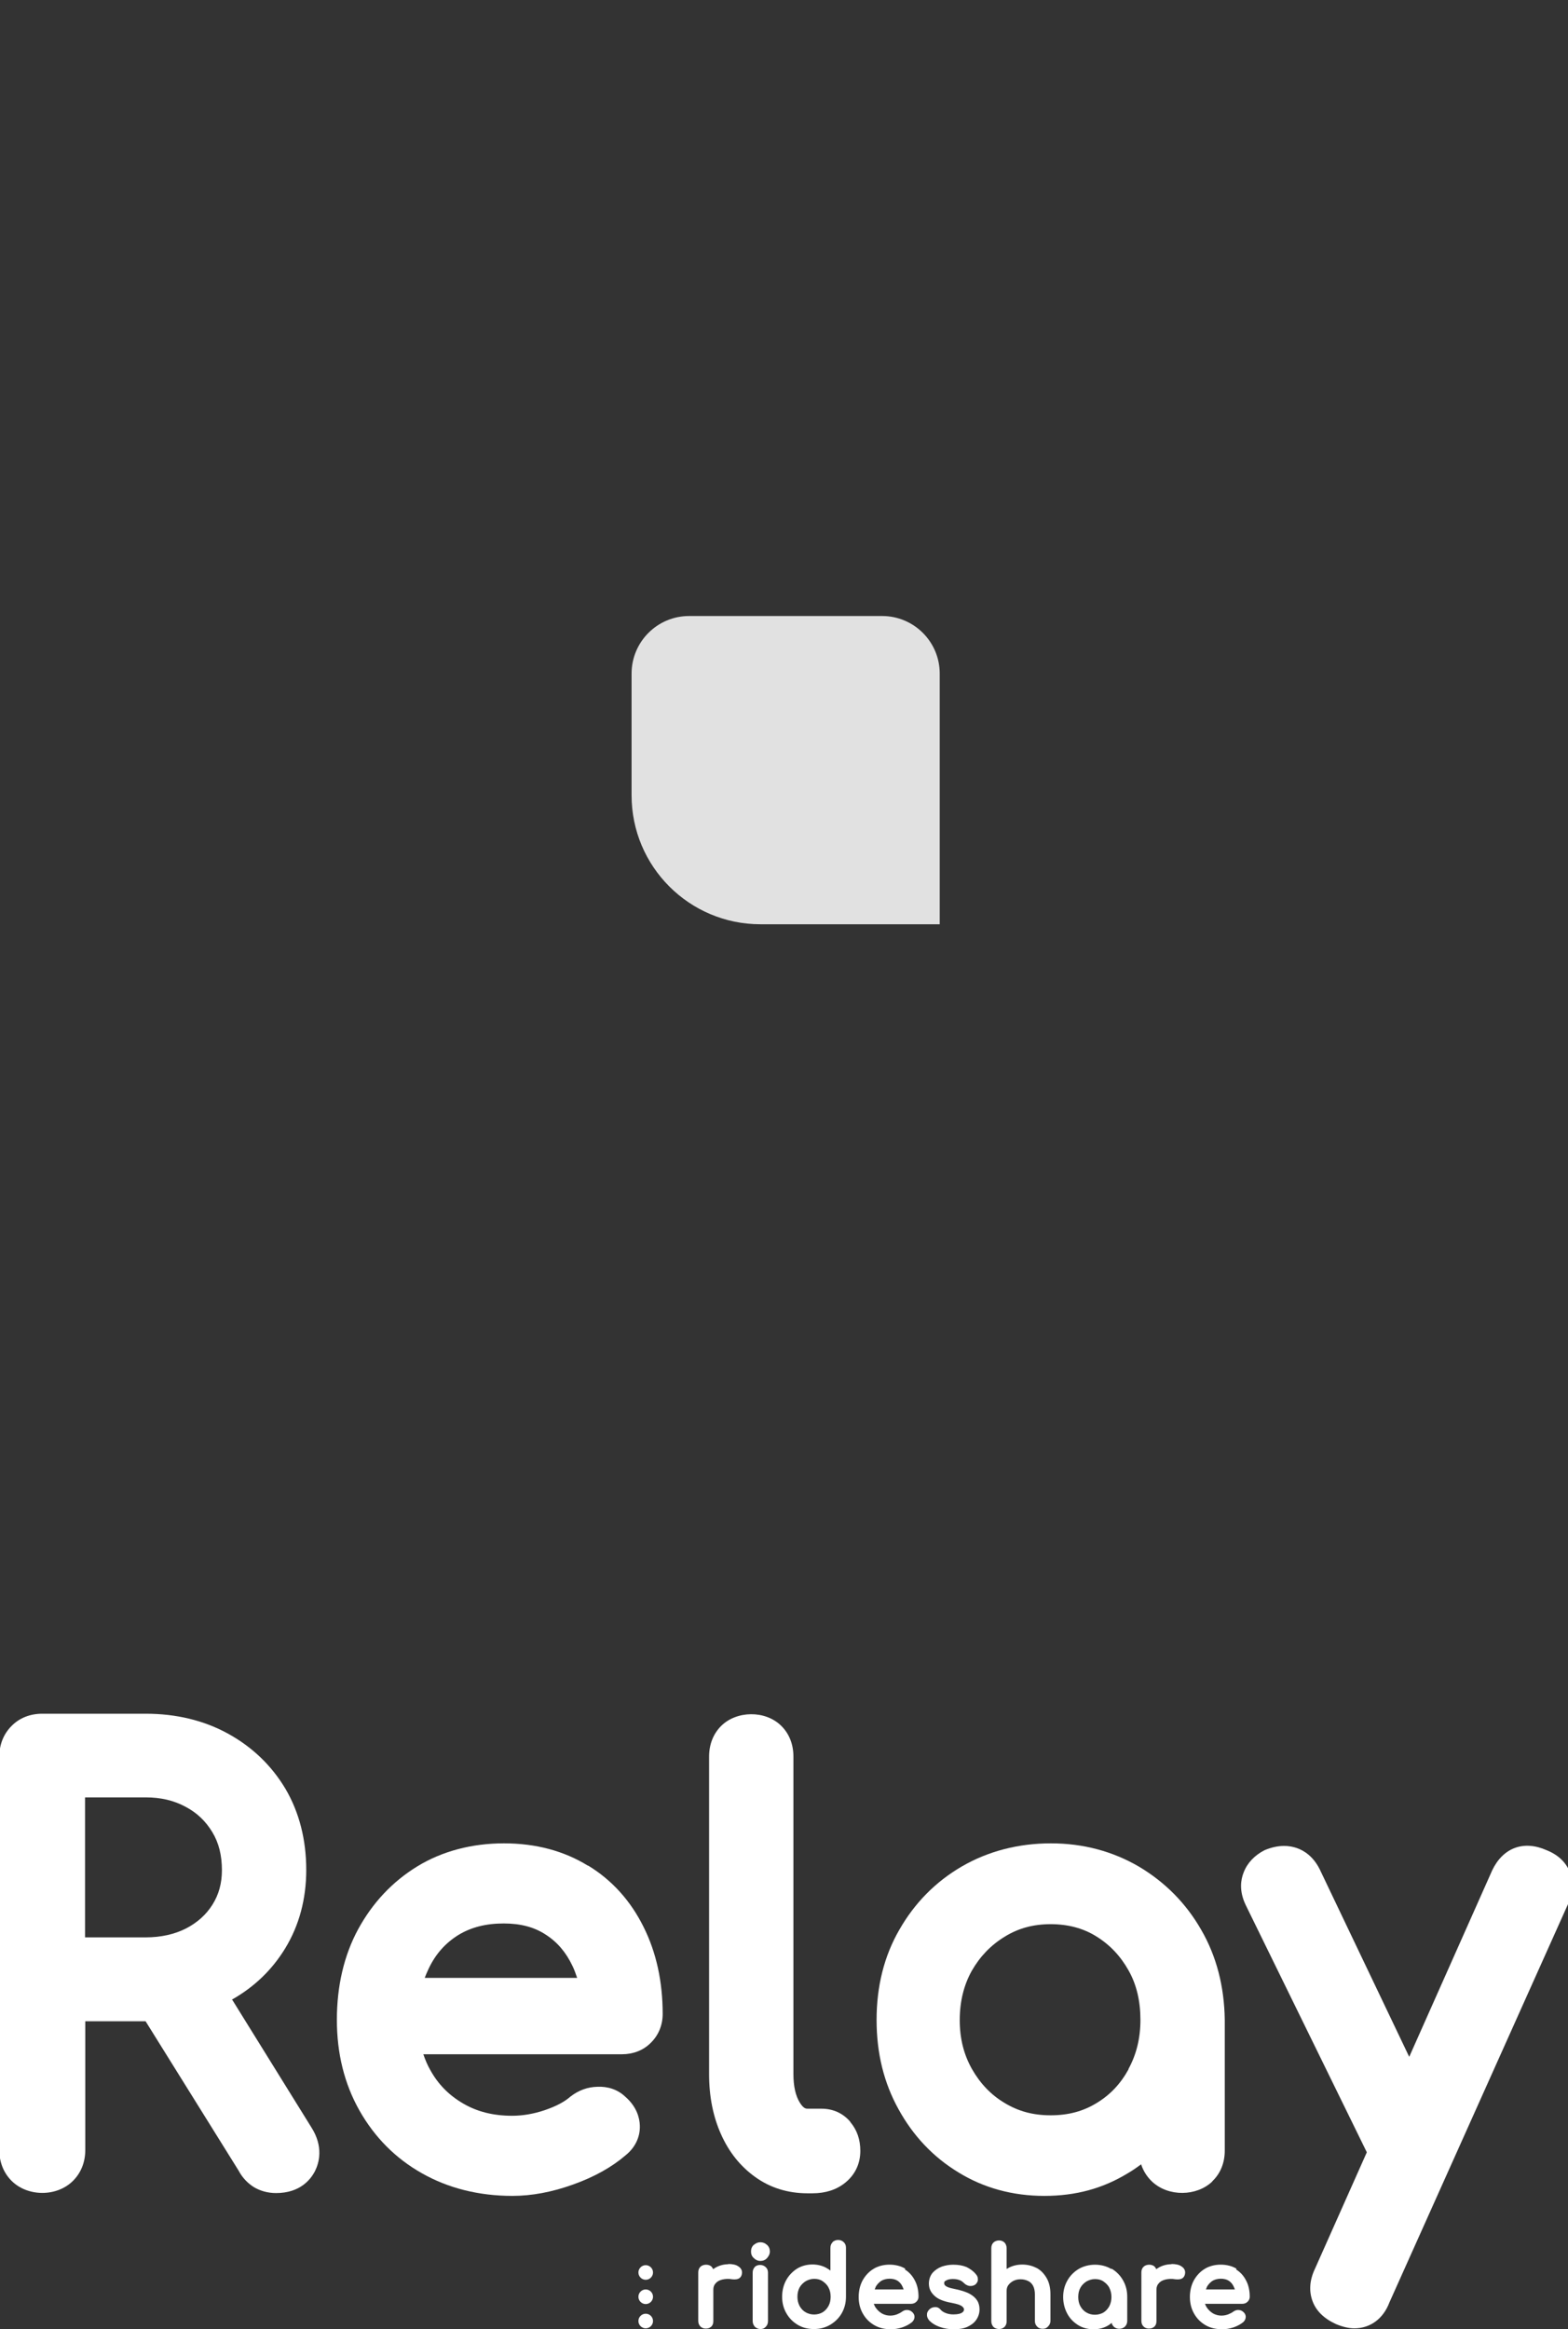 <?xml version="1.0" encoding="UTF-8"?>
<svg id="Layer_1" xmlns="http://www.w3.org/2000/svg" version="1.1" xmlns:xlink="http://www.w3.org/1999/xlink" viewBox="0 0 66.56 98.84">
  <rect x="0" y="0" width="66.56" height="98.84" fill="#333333" stroke="none"/>
  <!-- Generator: Adobe Illustrator 29.1.0, SVG Export Plug-In . SVG Version: 2.1.0 Build 142)  -->
  <defs>
    <style>
      .st0 {
        opacity: .85;
      }

      .st0, .st1 {
        fill: #fff;
      }

      .st2 {
        fill: none;
      }
    </style>
    <clipPath id="clippath">
      <path class="st2" d="M39.88,39.24v13.08s0,0,0,0h-6.54s-.72,0-.72,0c-10.44,0-18.9-8.46-18.9-18.9v-14.5c0-3.23,2.62-5.84,5.84-5.84h20.31s0,0,0,0c7.22,0,13.08,5.86,13.08,13.08h0c0,7.22-5.86,13.08-13.08,13.08,0,0,0,0,0,0ZM39.88,52.32h0s0,0,0,0h0Z"/>
    </clipPath>
    <clipPath id="clippath-1">
      <path class="st2" d="M64.04,54.05l-5.86-5.86c-.94-.94-.91-2.45.04-3.38,5.5-5.41,8.62-13.24,7.64-21.76C64.39,10.33,52.13,0,39.32,0c-8.33,0-19.01,0-27.04,0C5.85,0,.64,5.21.64,11.65v21.05c0,18.06,14.64,32.7,32.7,32.7h3.63c1.61,0,2.91-1.3,2.91-2.91v-10.17s0,0,0,0h-6.54s-.73,0-.73,0c-10.44,0-18.89-8.46-18.89-18.89v-14.52c0-3.22,2.61-5.82,5.82-5.82h20.33s0,0,0,0c7.22,0,13.08,5.86,13.08,13.08h0c0,7.22-5.86,13.08-13.08,13.08h0s0,13.08,0,13.08c0,0,0,0,0,0,0,0,.2,0,.5,0,2.21.01,4.33.9,5.9,2.46l8.69,8.69c2.87,2.87,7.73,2.52,10.11-1.05,1.63-2.45,1.05-6.29-1.03-8.37Z"/>
    </clipPath>
  </defs>
  <path class="st0" d="M29.24,26.14h8.21c1.34,0,2.44,1.09,2.44,2.44v10.64h-7.61c-3.02,0-5.47-2.45-5.47-5.47v-5.17c0-1.34,1.09-2.44,2.44-2.44Z"/>
  <g>
    <path class="st1" d="M9.83,84.86c.96-.54,1.72-1.27,2.28-2.19.59-.97.89-2.09.89-3.32,0-1.29-.3-2.45-.88-3.44-.59-.99-1.41-1.78-2.45-2.35-1.02-.56-2.2-.84-3.48-.84H1.79c-.51,0-.97.18-1.3.52-.34.34-.52.79-.52,1.31v16.68c0,.51.18.97.52,1.31.68.68,1.92.69,2.61,0,.34-.34.52-.79.52-1.31v-5.46h2.56l3.95,6.34c.16.3.38.53.65.7.27.16.59.25.94.25,1.02,0,1.47-.58,1.65-.93.17-.34.38-1.03-.16-1.87l-3.35-5.4ZM3.61,76.27h2.57c.65,0,1.2.13,1.7.4.49.26.85.61,1.13,1.07.28.46.41.99.41,1.62,0,.55-.13,1.03-.4,1.46-.27.43-.64.76-1.12,1.01-.49.25-1.07.38-1.72.38h-2.57v-5.94Z"/>
    <path class="st1" d="M24.96,79.17c-1.02-.63-2.22-.95-3.57-.95s-2.62.33-3.68.98c-1.06.65-1.9,1.55-2.51,2.67-.6,1.11-.9,2.41-.9,3.84s.32,2.72.96,3.85c.64,1.13,1.53,2.03,2.65,2.66,1.11.63,2.41.96,3.84.96.82,0,1.68-.16,2.57-.48.9-.32,1.65-.74,2.22-1.23.42-.33.64-.79.62-1.28-.01-.32-.13-.8-.63-1.23-.31-.29-.72-.43-1.17-.41-.41.01-.79.14-1.15.42-.25.22-.61.41-1.08.57-.47.16-.94.24-1.39.24-.8,0-1.48-.17-2.08-.52-.6-.35-1.06-.81-1.4-1.43-.12-.21-.21-.43-.29-.66h8.43c.47,0,.9-.16,1.22-.48.33-.32.51-.75.51-1.23,0-1.37-.27-2.61-.81-3.69-.55-1.11-1.34-1.99-2.36-2.61ZM18.2,83.53c.29-.61.7-1.07,1.24-1.41.55-.34,1.19-.5,1.94-.5.71,0,1.29.15,1.78.47.5.32.87.76,1.14,1.33.08.16.14.34.2.51h-6.47c.05-.14.11-.27.17-.4Z"/>
    <path class="st1" d="M36.09,90.03c-.31-.36-.73-.55-1.22-.55h-.59c-.06,0-.17,0-.33-.26-.18-.29-.27-.7-.27-1.2v-13.48c0-.51-.17-.96-.51-1.3-.68-.68-1.91-.65-2.56,0-.33.33-.51.78-.51,1.3v13.48c0,.94.17,1.79.5,2.53.34.77.83,1.38,1.46,1.83.64.46,1.39.69,2.22.69h.21c.55,0,1.02-.15,1.39-.45.42-.34.64-.81.64-1.35,0-.48-.14-.89-.43-1.23Z"/>
    <path class="st1" d="M51.46,92.56c.35-.33.53-.79.53-1.3v-5.54s0,0,0-.01c-.02-1.41-.35-2.7-1-3.82-.64-1.12-1.53-2.02-2.64-2.68-1.11-.65-2.37-.99-3.74-.99s-2.66.33-3.78.98c-1.12.65-2.01,1.56-2.65,2.68-.65,1.12-.97,2.41-.97,3.83s.31,2.67.93,3.79c.62,1.13,1.47,2.03,2.54,2.68,1.07.66,2.3,1,3.65,1s2.48-.32,3.51-.94c.21-.12.41-.26.6-.4.09.28.25.53.46.73.7.66,1.9.63,2.56,0ZM47.91,87.8c-.34.62-.78,1.09-1.36,1.44-.57.35-1.2.52-1.95.52s-1.37-.17-1.95-.52c-.59-.35-1.04-.83-1.39-1.44-.35-.62-.52-1.3-.52-2.08s.17-1.48.51-2.09c.35-.61.81-1.09,1.4-1.45.58-.36,1.22-.53,1.95-.53s1.38.17,1.94.52c.58.36,1.03.84,1.37,1.45.34.6.5,1.31.5,2.09s-.17,1.47-.51,2.09Z"/>
    <path class="st1" d="M66.63,79.42c-.17-.41-.5-.72-.98-.91-.97-.43-1.85-.11-2.31.86l-3.52,7.91-3.8-7.96c-.28-.56-.68-.8-.97-.9-.29-.1-.75-.17-1.37.09-.43.22-.74.55-.89.95-.12.3-.2.78.09,1.38l5.14,10.49-2.2,4.94c-.23.48-.26.94-.11,1.36.15.42.48.75,1,.99.29.12.55.18.78.18.68,0,1.23-.41,1.49-1.1l7.58-16.9c.21-.5.24-.96.07-1.38Z"/>
    <path class="st1" d="M30.92,96.08c-.19,0-.38.05-.54.14-.04.02-.07.05-.11.07-.01-.04-.04-.07-.06-.1-.11-.12-.36-.12-.48,0-.06.06-.09.14-.09.24v2.05c0,.1.03.18.09.24.04.04.11.09.23.09.13,0,.2-.05.24-.09.06-.06.08-.14.08-.23v-1.33c0-.11.03-.2.1-.27.06-.08.16-.13.28-.16.13-.03.27-.04.43-.01.05,0,.1.01.14,0,.06,0,.11-.02.16-.05.05-.04.09-.1.1-.17.03-.13-.02-.25-.15-.33-.1-.07-.24-.1-.43-.1Z"/>
    <path class="st1" d="M32,95.25c-.08.08-.12.17-.12.29s.04.21.12.28c.08.08.17.12.28.12s.21-.04.28-.12.12-.17.12-.28-.04-.21-.12-.28c-.16-.15-.4-.15-.56,0Z"/>
    <path class="st1" d="M32.04,96.2c-.06.06-.09.14-.09.24v2.05c0,.09.03.17.09.24.06.06.14.1.24.1s.17-.03.23-.1c.06-.06.09-.14.09-.24v-2.05c0-.1-.03-.18-.1-.24-.13-.12-.34-.12-.47,0Z"/>
    <path class="st1" d="M35.34,95.15c-.06.06-.09.14-.09.24v.96c-.06-.05-.13-.09-.2-.13-.37-.19-.87-.17-1.22.05-.19.12-.35.29-.46.49-.11.2-.17.44-.17.7s.06.49.18.7c.12.21.28.37.48.49.2.12.43.18.69.18s.48-.06.69-.18c.2-.12.37-.28.49-.49s.18-.44.18-.7v-2.08c0-.1-.03-.18-.1-.24-.12-.12-.34-.12-.47,0ZM35.26,97.46c0,.15-.03.28-.09.39-.06.11-.15.21-.25.27-.21.12-.5.13-.72,0-.11-.06-.19-.15-.26-.27-.06-.12-.09-.24-.09-.39s.03-.28.09-.39c.06-.11.15-.2.26-.27.11-.06.23-.1.36-.1.14,0,.26.03.36.1s.19.15.25.27c.06.11.09.24.09.39Z"/>
    <path class="st1" d="M38.43,96.27c-.38-.23-.96-.23-1.34,0-.2.12-.35.28-.47.49-.11.2-.17.44-.17.71s.06.5.18.71c.12.21.28.37.49.49.21.12.45.17.71.17.15,0,.31-.03.47-.08.17-.06.3-.13.41-.22.09-.08.11-.17.11-.23,0-.08-.04-.16-.12-.22-.06-.05-.13-.07-.21-.07-.07,0-.14.03-.21.08-.05.04-.12.07-.21.11-.25.09-.48.05-.65-.05-.11-.07-.2-.16-.27-.27-.02-.04-.04-.08-.06-.13h1.58c.09,0,.17-.03.23-.09.06-.06.09-.13.09-.21,0-.26-.05-.49-.15-.68-.1-.2-.24-.36-.43-.48ZM37.16,97.06c.06-.11.14-.2.24-.27.19-.12.51-.13.7-.01.09.06.16.14.21.25.02.04.03.08.05.12h-1.23s.02-.06.04-.09Z"/>
    <path class="st1" d="M41.13,97.32c-.14-.07-.32-.13-.56-.18-.15-.03-.27-.06-.34-.09-.09-.04-.11-.07-.12-.08-.02-.02-.03-.05-.03-.09,0-.04,0-.07.08-.11.13-.08.4-.08.56-.02.07.02.14.07.2.13.06.06.13.1.22.12.09.01.17,0,.25-.05.09-.07.12-.15.12-.21,0-.06,0-.14-.08-.23-.1-.13-.24-.23-.4-.31-.17-.07-.35-.1-.57-.1-.17,0-.33.03-.48.08-.16.06-.29.15-.39.26-.1.12-.16.28-.16.46,0,.21.08.38.25.53.15.14.39.23.72.29.26.05.38.1.43.14.08.06.09.11.09.14,0,.04-.01.09-.09.14-.05.03-.15.07-.36.07-.12,0-.23-.02-.33-.06-.1-.04-.17-.09-.21-.14-.06-.07-.13-.11-.21-.11-.06,0-.15,0-.25.08-.07.06-.12.14-.12.22-.01.09.02.17.08.25.11.12.26.22.46.29.19.07.39.1.6.1.22,0,.41-.03.57-.1.17-.08.29-.17.38-.3.09-.13.14-.28.14-.44,0-.14-.03-.27-.1-.38-.07-.11-.18-.21-.33-.29Z"/>
    <path class="st1" d="M44,96.24c-.35-.19-.84-.2-1.2,0-.02.01-.04.03-.07.04v-.88c0-.09-.03-.18-.09-.24-.12-.12-.34-.12-.47,0-.06.06-.09.14-.09.24v3.1c0,.09.03.17.09.24.13.12.35.12.47,0,.06-.06.09-.14.09-.23v-1.3c0-.09.02-.17.07-.24.05-.07.12-.13.21-.18.19-.1.45-.09.63,0,.09.04.16.11.21.2.05.09.08.22.08.37v1.13c0,.09.03.17.09.23.06.07.14.1.24.1s.17-.03.23-.1c.06-.06.1-.14.1-.23v-1.13c0-.27-.05-.5-.16-.69-.11-.19-.25-.34-.44-.44Z"/>
    <path class="st1" d="M47.17,96.28c-.4-.24-.97-.24-1.38,0-.2.12-.37.29-.48.49-.12.21-.18.44-.18.7s.06.49.17.7c.11.21.27.37.46.49.19.12.42.18.66.18s.46-.06.65-.18c.04-.03.08-.06.12-.09.01.06.04.11.09.16.12.12.34.12.47,0,.06-.06.1-.14.1-.24v-1.03h0c0-.26-.06-.49-.18-.7-.12-.21-.28-.37-.48-.49ZM47.09,97.86c-.06.11-.15.21-.25.27-.21.12-.5.13-.72,0-.11-.06-.19-.15-.26-.27-.06-.11-.09-.24-.09-.39s.03-.28.09-.39c.06-.11.15-.2.26-.27.11-.06.23-.1.36-.1.14,0,.26.03.36.1s.19.15.25.27.09.25.09.39-.03.27-.09.39Z"/>
    <path class="st1" d="M49.73,96.08c-.19,0-.38.05-.54.14-.04.02-.07.05-.11.07-.01-.04-.04-.07-.06-.1-.11-.12-.36-.12-.48,0-.06.06-.09.14-.09.24v2.05c0,.1.03.18.09.24.04.04.11.09.23.09.13,0,.2-.05.24-.09.06-.06.08-.14.08-.23v-1.33c0-.11.03-.2.1-.27.06-.08.16-.13.28-.16.13-.03.27-.04.43-.01.05,0,.1.01.14,0,.06,0,.11-.02.16-.05.05-.04.09-.1.1-.17.03-.13-.02-.25-.15-.33-.1-.07-.24-.1-.43-.1Z"/>
    <path class="st1" d="M52.49,96.27c-.38-.23-.96-.23-1.34,0-.2.12-.35.28-.47.49-.11.2-.17.44-.17.71s.06.5.18.71c.12.21.28.37.49.49.21.12.45.17.71.17.15,0,.31-.03.47-.08.17-.06.3-.13.41-.22.09-.08.11-.17.11-.23,0-.08-.04-.16-.12-.22-.06-.05-.13-.07-.21-.07-.07,0-.14.03-.21.08-.05.04-.12.07-.21.11-.25.09-.48.05-.65-.05-.11-.07-.2-.16-.27-.27-.02-.04-.04-.08-.06-.13h1.58c.09,0,.17-.03.23-.09.06-.06.09-.13.09-.21,0-.26-.05-.49-.15-.68-.1-.2-.24-.36-.43-.48ZM51.22,97.06c.06-.11.14-.2.24-.27.19-.12.51-.13.7-.01.09.06.16.14.21.25.02.04.03.08.05.12h-1.23s.02-.06.04-.09Z"/>
    <path class="st1" d="M27.41,96.12c-.17,0-.31.14-.31.31s.14.31.31.31.31-.14.31-.31-.14-.31-.31-.31Z"/>
    <path class="st1" d="M27.41,97.15c-.17,0-.31.14-.31.31s.14.31.31.31.31-.14.31-.31-.14-.31-.31-.31Z"/>
    <path class="st1" d="M27.41,98.18c-.17,0-.31.14-.31.31s.14.31.31.31.31-.14.31-.31-.14-.31-.31-.31Z"/>
  </g>
</svg>